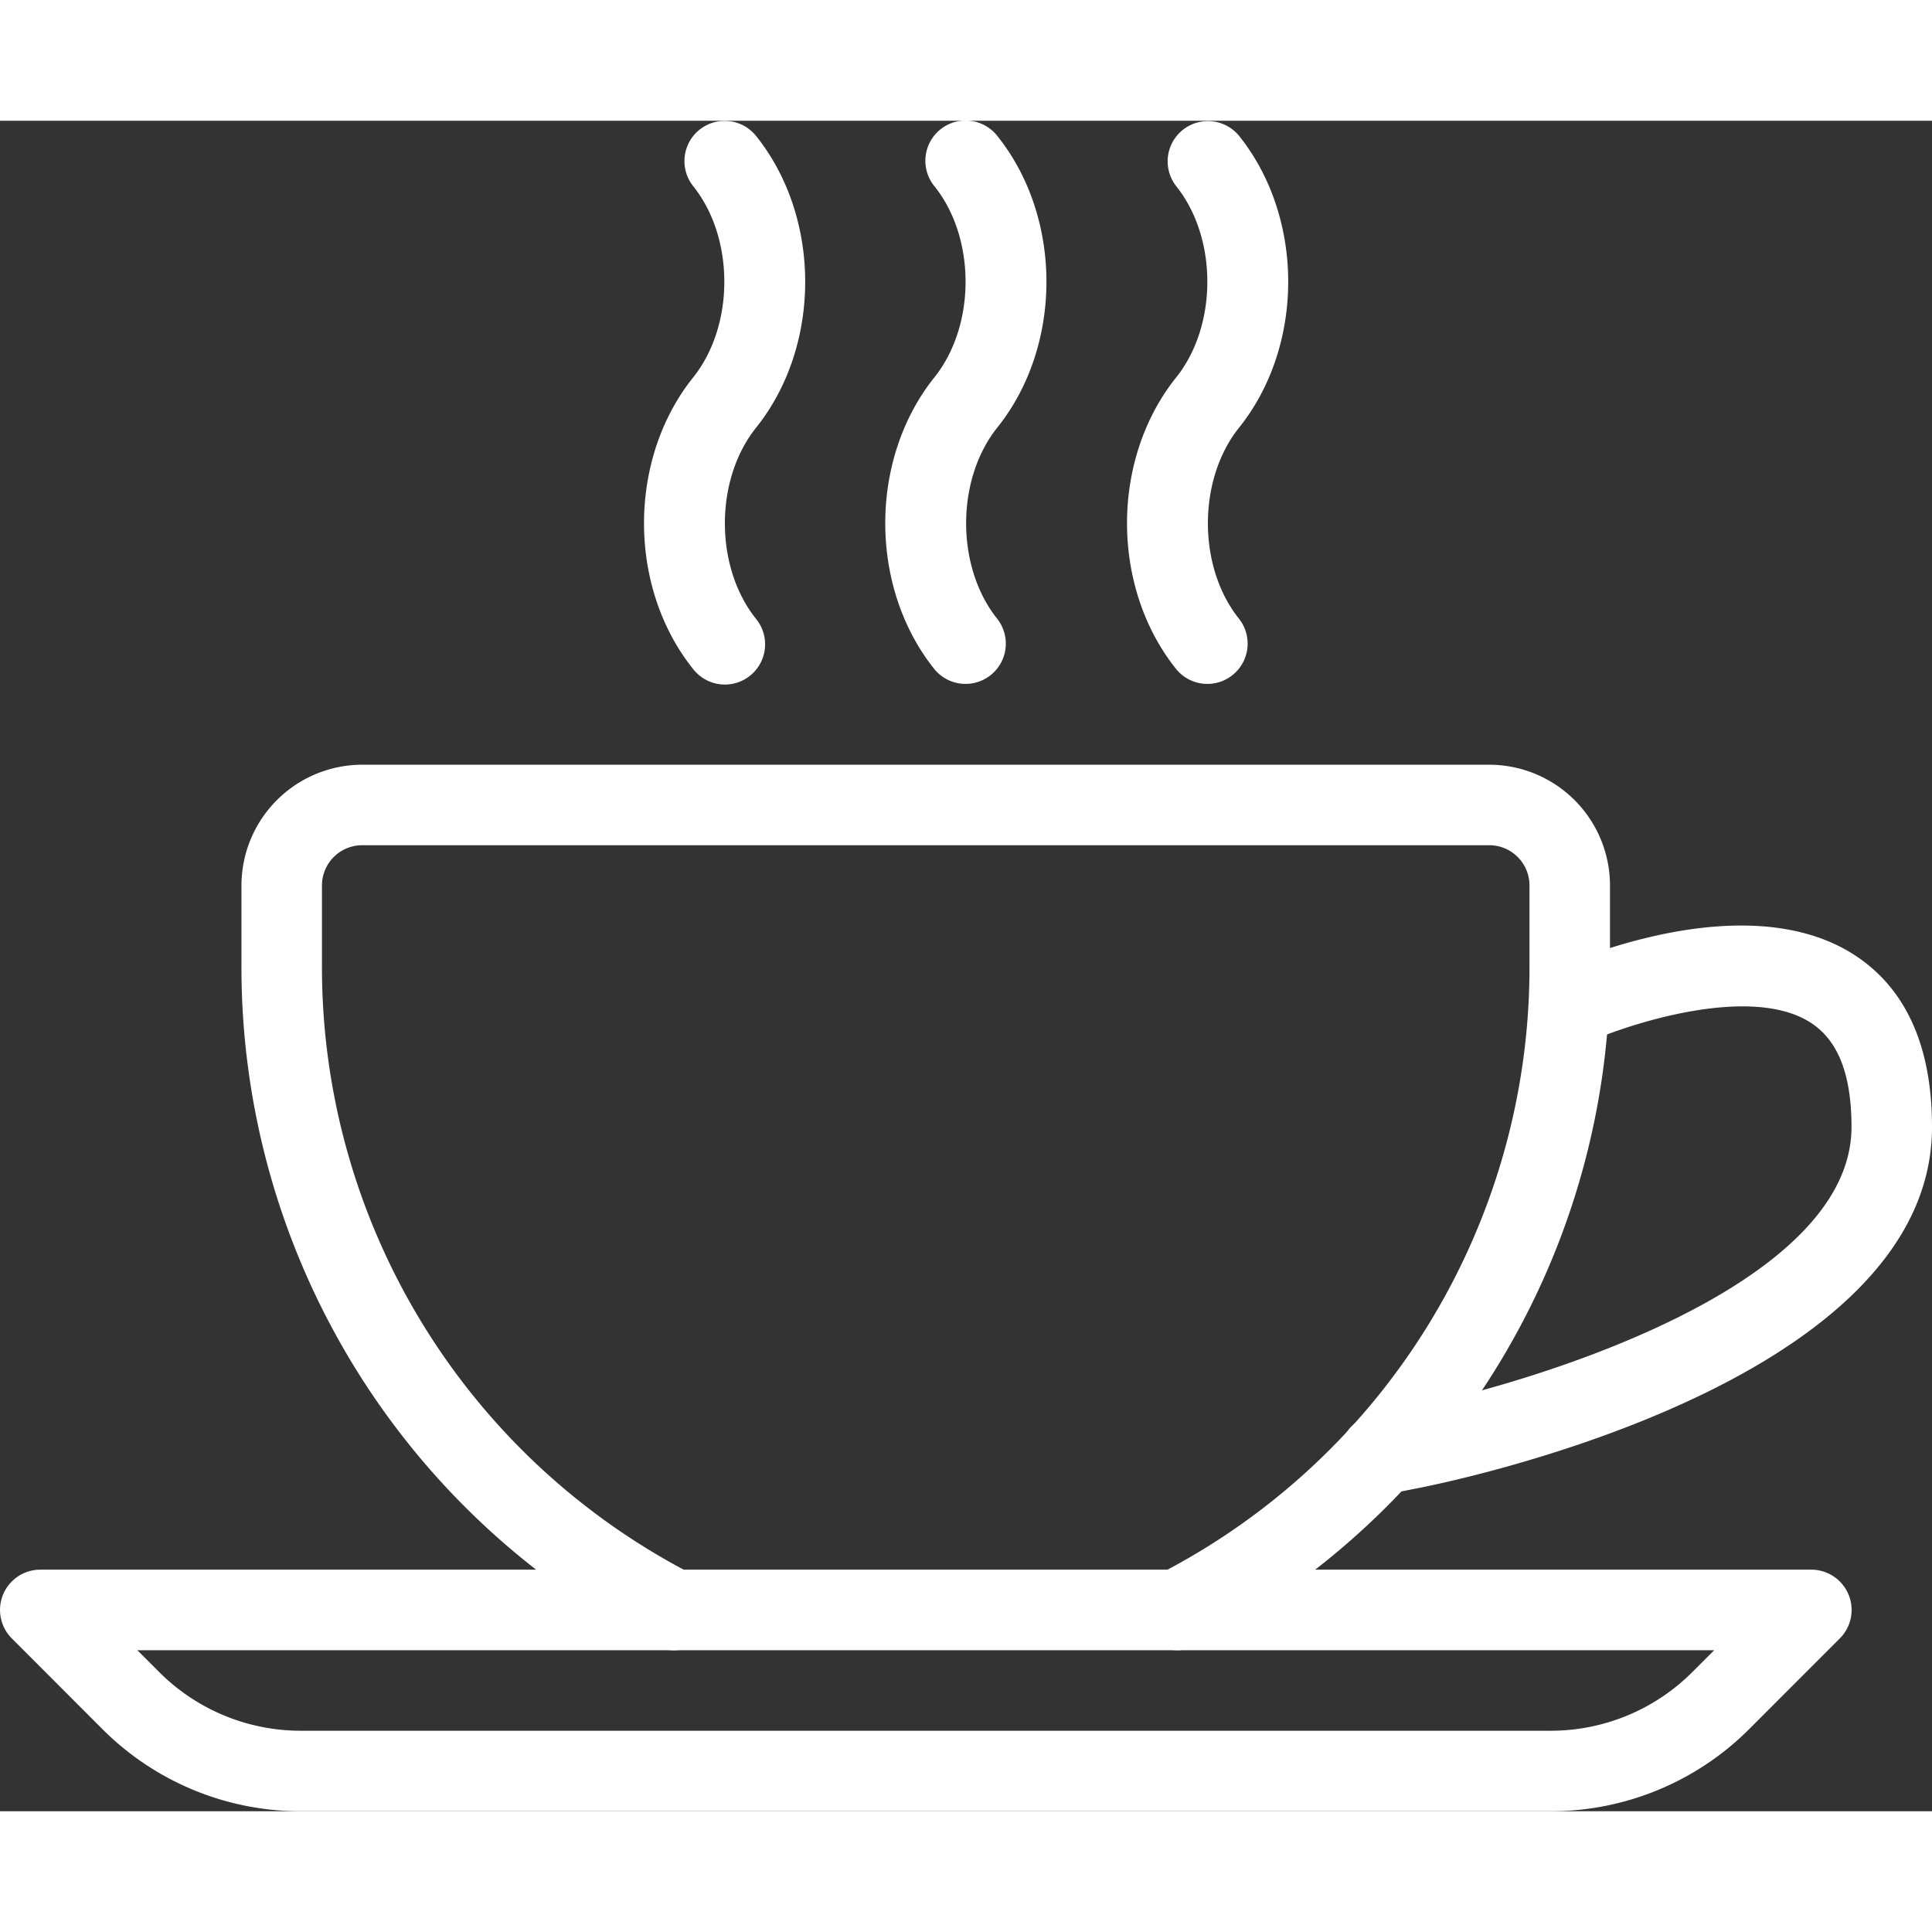 <svg xmlns="http://www.w3.org/2000/svg" width="900" height="900" viewBox="0 0 511.987 447.987">
  <rect x="0" y="0" width="511.987" height="447.987" fill="#333333" stroke="none"/>
  <g id="coffee-cup" transform="translate(0 -32.001)">
    <g id="Group_2" data-name="Group 2">
      <g id="Group_1" data-name="Group 1">
        <path id="Path_1" data-name="Path 1" d="M394.655,202.654H95.988a32.039,32.039,0,0,0-32,32v21.333a202.17,202.17,0,0,0,109.717,180.16,10.672,10.672,0,0,0,9.792-18.966,180.877,180.877,0,0,1-98.176-161.2V234.653a10.671,10.671,0,0,1,10.667-10.667H394.655a10.671,10.671,0,0,1,10.667,10.667v21.333a180.8,180.8,0,0,1-98.2,161.173,10.676,10.676,0,0,0,4.906,20.16,10.518,10.518,0,0,0,4.885-1.2A202.069,202.069,0,0,0,426.655,255.985V234.652A32.039,32.039,0,0,0,394.655,202.654Z" fill="#fff"/>
      </g>
    </g>
    <g id="Group_4" data-name="Group 4">
      <g id="Group_3" data-name="Group 3">
        <path id="Path_2" data-name="Path 2" d="M489.865,422.558a10.689,10.689,0,0,0-9.856-6.592H10.676a10.679,10.679,0,0,0-7.552,18.219l23.915,23.936a74.219,74.219,0,0,0,52.8,21.867H410.8a74.35,74.35,0,0,0,52.843-21.867l23.915-23.936A10.645,10.645,0,0,0,489.865,422.558Zm-41.322,20.48a53.03,53.03,0,0,1-37.717,15.616H79.839a53.03,53.03,0,0,1-37.717-15.616L36.4,437.321H454.26Z" fill="#fff"/>
      </g>
    </g>
    <g id="Group_6" data-name="Group 6">
      <g id="Group_5" data-name="Group 5">
        <path id="Path_3" data-name="Path 3" d="M491.359,253.022c-28.736-18.475-74.645,1.579-79.787,3.9a10.678,10.678,0,1,0,8.853,19.435c10.283-4.672,43.264-15.744,59.392-5.355,7.275,4.672,10.837,13.739,10.837,27.648,0,42.709-86.144,68.523-119.4,74.88l-7.552,1.493a10.66,10.66,0,0,0,2.048,21.12,9.9,9.9,0,0,0,2.069-.213l7.488-1.472c5.589-1.067,136.683-26.773,136.683-95.808C511.988,277.193,505.034,261.854,491.359,253.022Z" fill="#fff"/>
      </g>
    </g>
    <g id="Group_8" data-name="Group 8">
      <g id="Group_7" data-name="Group 7">
        <path id="Path_4" data-name="Path 4" d="M328.372,113.31c17.344-21.675,17.344-55.616,0-77.291a10.67,10.67,0,0,0-16.661,13.333c10.987,13.717,10.987,36.907-.021,50.667-17.365,21.675-17.365,55.616,0,77.291a10.67,10.67,0,0,0,16.661-13.333C317.343,150.259,317.343,127.07,328.372,113.31Z" fill="#fff"/>
      </g>
    </g>
    <g id="Group_10" data-name="Group 10">
      <g id="Group_9" data-name="Group 9">
        <path id="Path_5" data-name="Path 5" d="M264.287,113.31c17.365-21.675,17.365-55.616,0-77.291a10.67,10.67,0,1,0-16.661,13.333c11.008,13.717,11.008,36.907-.021,50.667-17.344,21.675-17.344,55.616,0,77.291a10.67,10.67,0,0,0,16.661-13.333C253.279,150.259,253.279,127.07,264.287,113.31Z" fill="#fff"/>
      </g>
    </g>
    <g id="Group_12" data-name="Group 12">
      <g id="Group_11" data-name="Group 11">
        <path id="Path_6" data-name="Path 6" d="M200.372,113.331c17.344-21.675,17.344-55.616,0-77.291a10.663,10.663,0,0,0-16.661,13.312c10.987,13.717,10.987,36.907-.021,50.667-17.365,21.675-17.365,55.616,0,77.291A10.663,10.663,0,1,0,200.351,164C189.343,150.259,189.343,127.091,200.372,113.331Z" fill="#fff"/>
      </g>
    </g>
  </g>
</svg>
